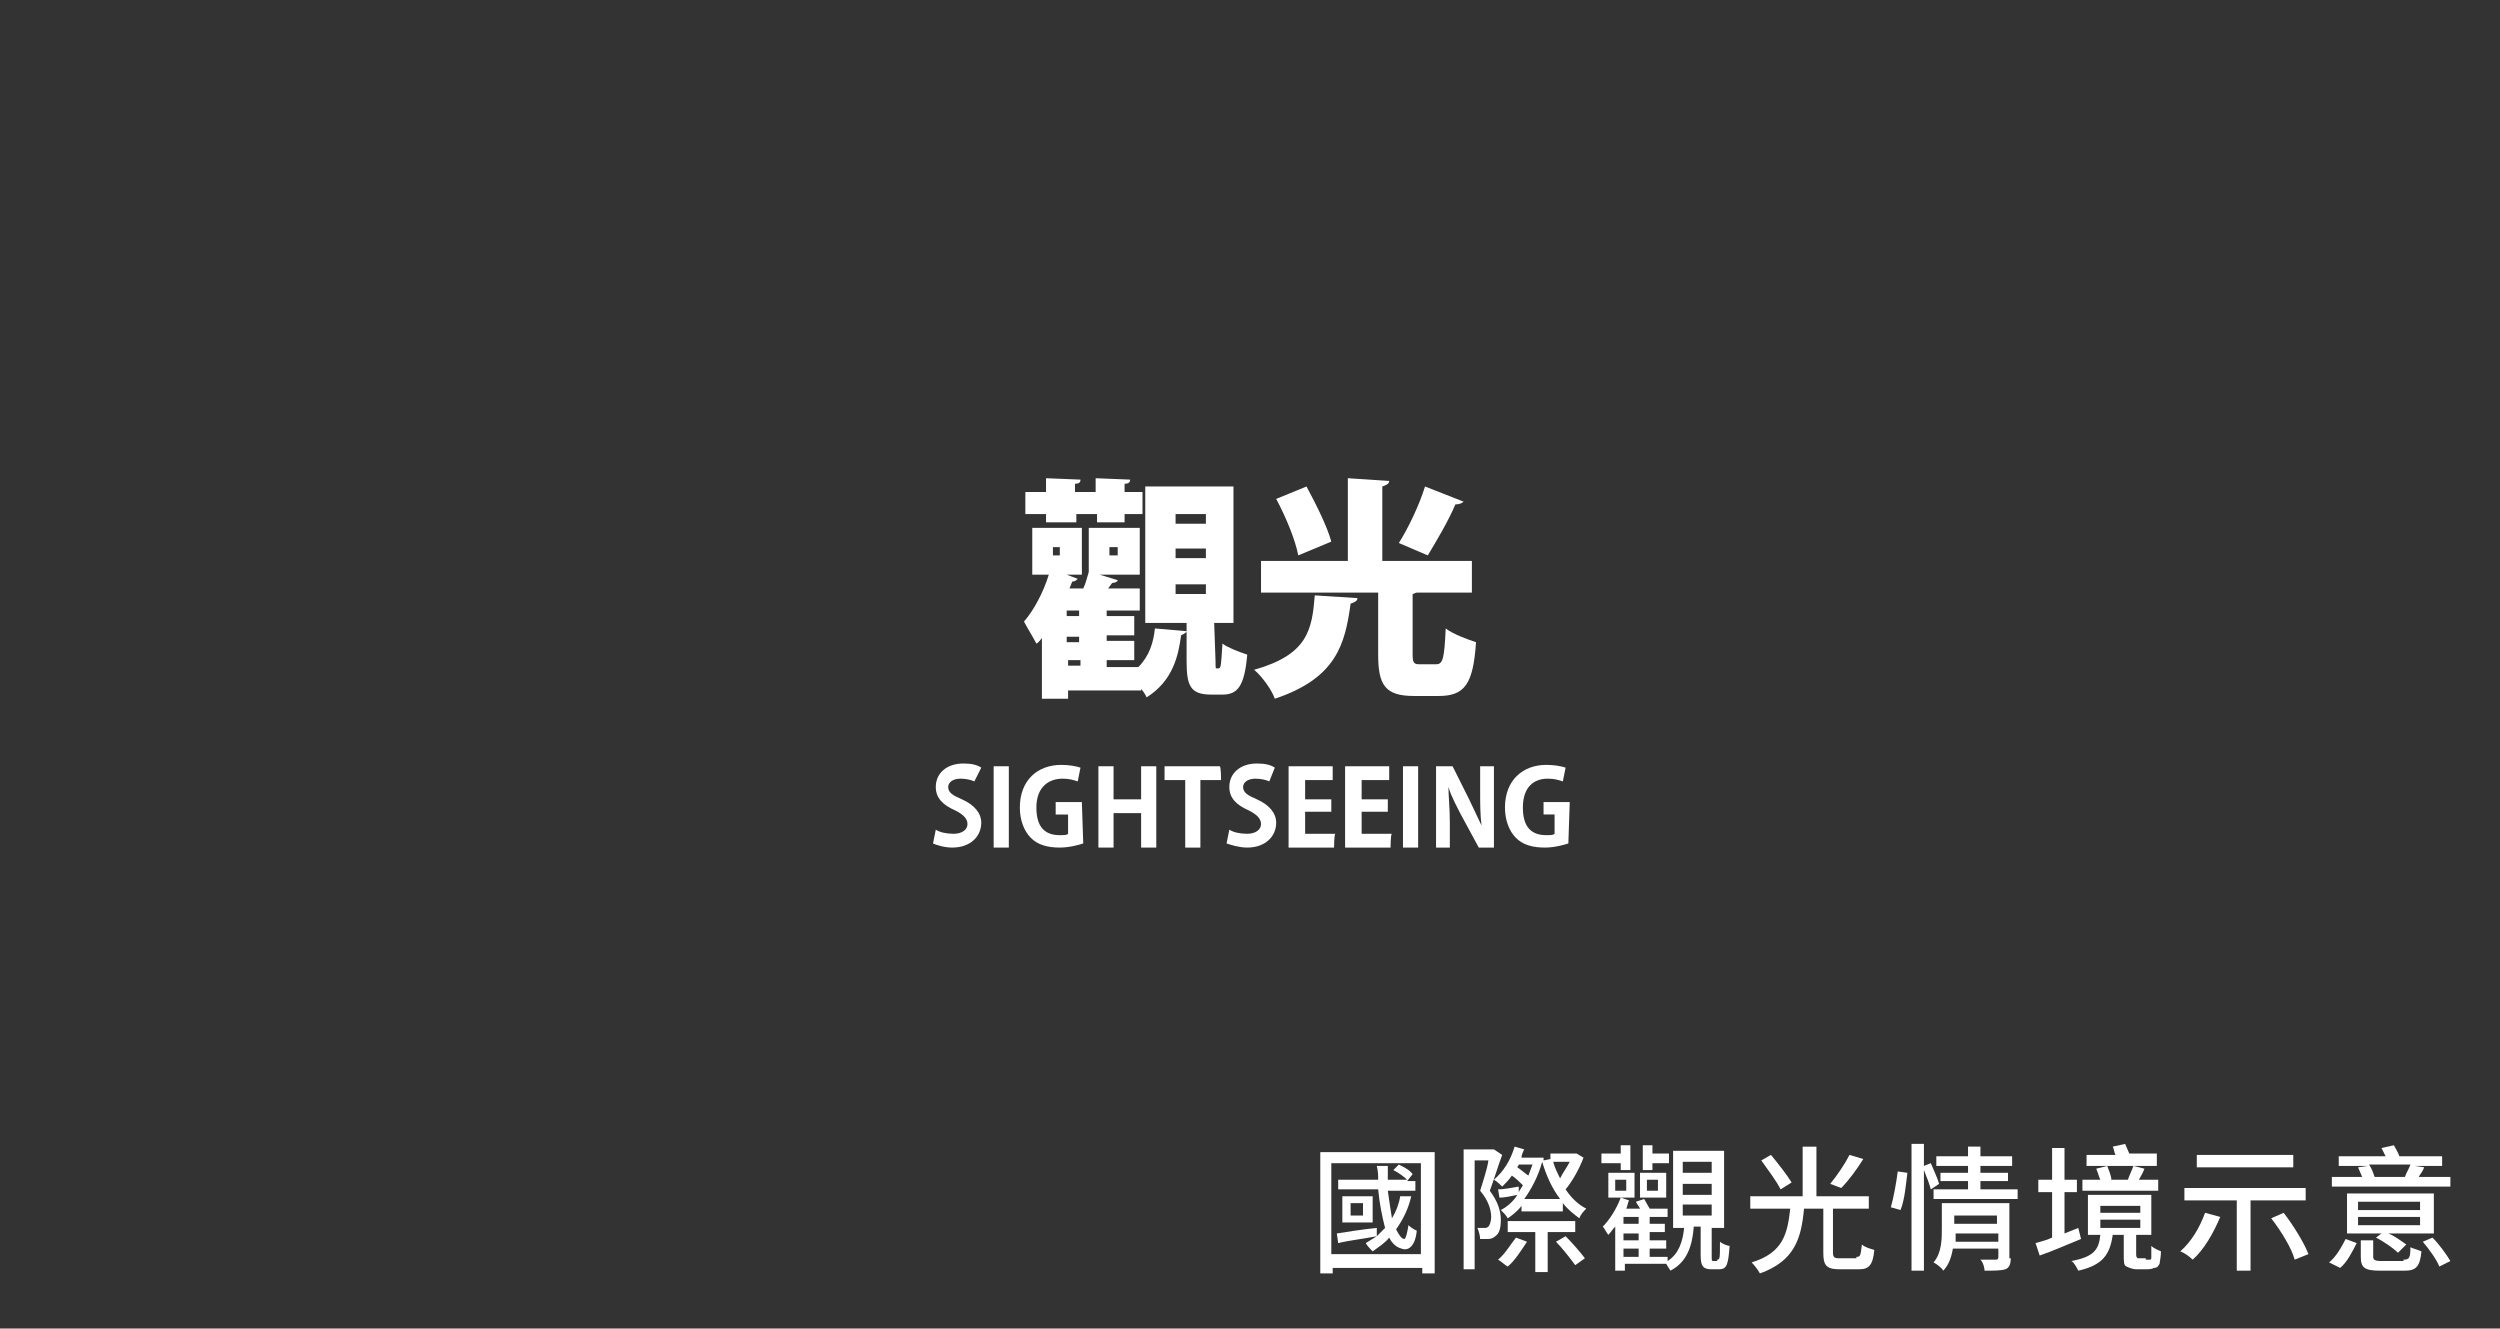 <?xml version="1.0" encoding="utf-8"?>
<!-- Generator: Adobe Illustrator 27.0.0, SVG Export Plug-In . SVG Version: 6.00 Build 0)  -->
<svg version="1.1" id="_圖層_2" xmlns="http://www.w3.org/2000/svg" xmlns:xlink="http://www.w3.org/1999/xlink" x="0px" y="0px"
	 viewBox="0 0 181.4 96.4" style="enable-background:new 0 0 181.4 96.4;" xml:space="preserve">
<rect x="0" y="0" width="181.4" height="96.4" fill="#333333" stroke="none"/>
<style type="text/css">
	.st0{fill:#FFFFFF;}
</style>
<g id="_圖層_1-2">
	<g>
		<g>
			<path class="st0" d="M80.3,48.4h2.3c0.8-0.8,1.1-1.8,1.2-2.8l2.3,0.2c0,0.1-0.2,0.2-0.4,0.3c-0.2,1.5-0.6,3.3-2.5,4.5
				c-0.1-0.2-0.2-0.4-0.4-0.6v0.1h-5.3v0.6h-1.9v-4.4c-0.1,0.1-0.2,0.3-0.4,0.4c-0.2-0.4-0.7-1.2-0.9-1.6c0.7-0.8,1.4-2.1,1.8-3.4
				h-1.2v-3.4h3.6v3.4h-1.1l0.8,0.3c-0.1,0.1-0.2,0.2-0.4,0.2l-0.2,0.5h1c0.2-0.4,0.3-0.9,0.4-1.2v-3.2h3.7v3.4h-2.9l1.3,0.4
				c0,0.1-0.2,0.2-0.4,0.2l-0.3,0.4h2.3v1.6h-2.4v0.4h2v1.4h-2v0.4h2v1.4h-2V48.4L80.3,48.4z M75.9,37.9v-0.6h-1.5v-1.6h1.5v-1
				l2.5,0.1c0,0.2-0.1,0.3-0.4,0.3v0.6h1.5v-1l2.5,0.1c0,0.2-0.1,0.3-0.4,0.3v0.6h1.3v1.6h-1.3v0.6h-2v-0.6h-1.5v0.6
				C77.9,37.9,75.9,37.9,75.9,37.9z M76.4,39.7v0.6h0.5v-0.6H76.4z M78.3,44.7v-0.4h-0.9v0.4H78.3z M78.3,46.6v-0.4h-0.9v0.4H78.3z
				 M77.5,47.9v0.4h0.9v-0.4H77.5z M80.5,39.7v0.6h0.6v-0.6H80.5z M88.2,48c0,0.5,0,0.5,0.1,0.5h0.1c0.2,0,0.2-0.2,0.3-1.8
				c0.4,0.3,1.2,0.6,1.8,0.8c-0.2,2.3-0.7,2.9-1.8,2.9h-0.8c-1.5,0-1.8-0.6-1.8-2.4v-2.8h-3v-9.9h6.4v9.9h-1.4L88.2,48L88.2,48z
				 M85.3,37.3V38h2.2v-0.7H85.3z M85.3,39.8v0.7h2.2v-0.7H85.3z M85.3,42.4v0.7h2.2v-0.7H85.3z"/>
			<path class="st0" d="M98.5,43.4c0,0.2-0.2,0.3-0.5,0.4c-0.4,2.9-1,5.4-5.5,6.9c-0.2-0.6-0.9-1.6-1.5-2.1c3.9-1.1,4.2-2.9,4.4-5.4
				L98.5,43.4L98.5,43.4z M102.5,47.5c0,0.6,0.1,0.7,0.5,0.7h1.2c0.5,0,0.6-0.4,0.7-2.6c0.5,0.4,1.6,0.8,2.2,1
				c-0.2,3-0.8,3.9-2.7,3.9h-1.8c-2.1,0-2.6-0.8-2.6-3V43h-8.5v-2.3h6.3v-6l3,0.2c0,0.2-0.2,0.3-0.5,0.4v5.4h6.5V43h-4
				c-0.1,0-0.2,0.1-0.3,0.1V47.5L102.5,47.5z M94.8,35.3c0.7,1.3,1.5,2.9,1.8,4l-2.4,1c-0.2-1.1-0.9-2.8-1.6-4.1L94.8,35.3
				L94.8,35.3z M101.5,39.4c0.7-1.1,1.5-2.8,1.9-4.1l2.8,1.1c-0.1,0.1-0.3,0.2-0.6,0.2c-0.5,1.2-1.4,2.7-2,3.7L101.5,39.4
				L101.5,39.4z"/>
		</g>
		<g>
			<path class="st0" d="M70.7,56.7c-0.2-0.1-0.6-0.2-1-0.2c-0.6,0-0.9,0.3-0.9,0.6c0,0.4,0.3,0.6,1,0.9c0.9,0.4,1.4,1,1.4,1.7
				c0,1-0.8,1.8-2.1,1.8c-0.6,0-1.2-0.2-1.4-0.3l0.2-1c0.3,0.2,0.8,0.3,1.3,0.3c0.6,0,1-0.3,1-0.7s-0.3-0.7-0.9-1
				c-0.9-0.4-1.4-0.9-1.4-1.7c0-1,0.8-1.7,2-1.7c0.6,0,1,0.1,1.3,0.3L70.7,56.7L70.7,56.7z"/>
			<path class="st0" d="M72.1,55.6h1.1v5.9h-1.1V55.6z"/>
			<path class="st0" d="M78.6,61.2c-0.3,0.1-1,0.3-1.7,0.3c-0.9,0-1.6-0.2-2.1-0.7S74,59.5,74,58.6c0-2,1.3-3.1,3-3.1
				c0.6,0,1.1,0.1,1.4,0.2l-0.2,1c-0.3-0.1-0.6-0.2-1.1-0.2c-1,0-1.9,0.6-1.9,2.1s0.7,2,1.7,2c0.3,0,0.5,0,0.6-0.1v-1.4h-0.9v-0.9
				h1.9L78.6,61.2L78.6,61.2z"/>
			<path class="st0" d="M83.9,61.5h-1.1V59h-2v2.5h-1.1v-5.9h1.1V58h2v-2.4h1.1V61.5z"/>
			<path class="st0" d="M88.6,56.6h-1.5v4.9H86v-4.9h-1.5v-1h4C88.6,55.6,88.6,56.6,88.6,56.6z"/>
			<path class="st0" d="M92.1,56.7c-0.2-0.1-0.6-0.2-1-0.2c-0.6,0-0.9,0.3-0.9,0.6c0,0.4,0.3,0.6,1,0.9c0.9,0.4,1.4,1,1.4,1.7
				c0,1-0.8,1.8-2.1,1.8c-0.6,0-1.2-0.2-1.5-0.3l0.2-1c0.3,0.2,0.8,0.3,1.3,0.3c0.6,0,1-0.3,1-0.7s-0.3-0.7-0.9-1
				c-0.9-0.4-1.4-0.9-1.4-1.7c0-1,0.8-1.7,2-1.7c0.6,0,1,0.1,1.3,0.3L92.1,56.7L92.1,56.7z"/>
			<path class="st0" d="M96.8,61.5h-3.3v-5.9h3.2v1h-2V58h1.9v0.9h-1.9v1.6h2.2C96.8,60.5,96.8,61.5,96.8,61.5z"/>
			<path class="st0" d="M100.9,61.5h-3.3v-5.9h3.2v1h-2V58h1.9v0.9h-1.9v1.6h2.2C100.9,60.5,100.9,61.5,100.9,61.5z"/>
			<path class="st0" d="M101.8,55.6h1.1v5.9h-1.1V55.6z"/>
			<path class="st0" d="M108.4,61.5h-1.1l-1.3-2.4c-0.3-0.6-0.7-1.3-0.9-2l0,0c0,0.7,0.1,1.5,0.1,2.6v1.8h-1v-5.9h1.2l1.2,2.4
				c0.3,0.6,0.6,1.3,0.9,1.9l0,0c-0.1-0.8-0.1-1.6-0.1-2.5v-1.8h1L108.4,61.5L108.4,61.5z"/>
			<path class="st0" d="M113.8,61.2c-0.3,0.1-1,0.3-1.7,0.3c-0.9,0-1.6-0.2-2.1-0.7s-0.8-1.3-0.8-2.2c0-2,1.3-3.1,3-3.1
				c0.6,0,1.1,0.1,1.4,0.2l-0.2,1c-0.3-0.1-0.6-0.2-1.1-0.2c-1,0-1.8,0.6-1.8,2.1s0.7,2,1.7,2c0.3,0,0.5,0,0.6-0.1v-1.4H112v-0.9
				h1.9L113.8,61.2L113.8,61.2z"/>
		</g>
	</g>
</g>
<g>
	<path class="st0" d="M104.1,83.6v8.8h-0.9v-0.4h-6.5v0.4h-0.9v-8.8H104.1z M103.1,91v-6.6h-6.5V91H103.1z M102.4,86.8
		c-0.2,0.9-0.6,1.7-1.1,2.4c0.2,0.4,0.4,0.7,0.6,0.7c0.1,0,0.2-0.4,0.3-1c0.2,0.2,0.4,0.3,0.6,0.4c-0.1,1.1-0.6,1.5-1.1,1.3
		c-0.4-0.1-0.7-0.4-0.9-0.8c-0.3,0.4-0.8,0.7-1.2,1c-0.1-0.1-0.4-0.4-0.5-0.6c0.3-0.2,0.5-0.3,0.8-0.5c-1,0.2-2,0.3-2.8,0.5L97,89.5
		c0.7-0.1,1.8-0.3,2.9-0.4l0,0.6c0.2-0.2,0.4-0.4,0.6-0.6c-0.2-0.8-0.4-1.7-0.5-2.8h-2.9v-0.7h2.9c0-0.3,0-0.6-0.1-1h0.8
		c0,0.3,0,0.7,0,1h1.4c-0.2-0.2-0.6-0.5-1-0.7l0.4-0.4c0.4,0.2,0.8,0.4,1,0.7l-0.4,0.5h0.6v0.7h-2c0.1,0.7,0.2,1.4,0.3,2
		c0.3-0.5,0.5-1,0.6-1.6L102.4,86.8z M99.6,86.8v1.9h-2.2v-1.9H99.6z M98.9,87.3H98v0.9h0.9V87.3z"/>
	<path class="st0" d="M109,83.8c-0.3,0.8-0.6,1.8-0.9,2.6c0.6,0.8,0.8,1.5,0.8,2.1c0,0.6-0.1,1-0.4,1.2c-0.1,0.1-0.3,0.2-0.5,0.2
		c-0.2,0-0.4,0-0.6,0c0-0.2-0.1-0.6-0.2-0.8c0.2,0,0.3,0,0.5,0c0.1,0,0.2,0,0.3-0.1c0.1-0.1,0.2-0.4,0.2-0.7c0-0.5-0.2-1.2-0.8-1.9
		c0.2-0.7,0.5-1.5,0.6-2.2h-1v7.9h-0.8v-8.7h2.1l0.1,0L109,83.8z M110.2,86.5c0.1-0.2,0.2-0.3,0.3-0.5c-0.2-0.2-0.5-0.5-0.8-0.7
		c-0.2,0.3-0.4,0.5-0.7,0.8c-0.1-0.1-0.4-0.4-0.6-0.5c0.7-0.6,1.2-1.4,1.5-2.4l0.7,0.2c-0.1,0.2-0.2,0.4-0.2,0.6h0.9l0.1,0L112,84
		l0,0.2l0.5-0.1v-0.4h1.7l0.2,0l0.5,0.3c-0.3,0.8-0.8,1.7-1.3,2.3c0.4,0.6,0.9,1.1,1.5,1.4c-0.2,0.2-0.4,0.4-0.5,0.7
		c-0.4-0.3-0.8-0.6-1.2-1.1v0.6h-3v-0.4c-0.3,0.4-0.7,0.7-1,0.9c-0.1-0.2-0.3-0.4-0.5-0.6c0.4-0.2,0.9-0.6,1.2-1.1
		c-0.5,0.1-0.9,0.2-1.3,0.2l-0.1-0.6c0.4,0,0.9-0.1,1.5-0.2L110.2,86.5z M110.8,90.1c-0.4,0.6-0.9,1.4-1.4,1.8
		c-0.2-0.1-0.5-0.4-0.7-0.5c0.5-0.4,0.9-1.1,1.3-1.6L110.8,90.1z M112.3,89.4v2.9h-0.9v-2.9h-2v-0.8h4.9v0.8H112.3z M110.2,84.5
		c0,0.1-0.1,0.1-0.1,0.2c0.3,0.2,0.5,0.4,0.8,0.6c0.1-0.3,0.2-0.5,0.3-0.8H110.2z M113.2,87c-0.6-0.8-1-1.7-1.3-2.7
		c-0.3,1.1-0.8,2-1.3,2.7H113.2z M112.7,84.3c0.1,0.4,0.3,0.8,0.5,1.2c0.2-0.4,0.5-0.8,0.7-1.2H112.7z M113.6,89.7
		c0.5,0.5,1.1,1.2,1.4,1.6l-0.7,0.5c-0.3-0.4-0.9-1.2-1.4-1.7L113.6,89.7z"/>
	<path class="st0" d="M124.6,91.4c0.2,0,0.2-0.1,0.2-1.3c0.1,0.1,0.5,0.3,0.7,0.3c-0.1,1.4-0.2,1.7-0.8,1.7h-0.5
		c-0.6,0-0.8-0.2-0.8-1v-2.1h-0.5c-0.1,1.4-0.5,2.6-1.7,3.2c-0.1-0.2-0.2-0.3-0.3-0.5h-3v0.5h-0.7v-3.2c-0.2,0.2-0.3,0.4-0.5,0.6
		c-0.1-0.1-0.3-0.5-0.4-0.6c0.5-0.5,1-1.3,1.3-2.1h-0.9v-1.8h1.9v1.8h-1l0.6,0.2c-0.1,0.2-0.1,0.4-0.2,0.6h1
		c-0.1-0.2-0.2-0.3-0.3-0.5l0.6-0.2c0.1,0.2,0.3,0.5,0.4,0.7h1.3v0.6h-1.3v0.5h1.1v0.6h-1.1V90h1.2v0.6h-1.2v0.6h1.3v0.3
		c0.8-0.5,1.1-1.4,1.2-2.4h-0.8v-5.6h3.7v5.6h-0.9v2.1c0,0.2,0,0.3,0.1,0.3H124.6z M117.6,84.4h-1.4v-0.7h1.4v-0.6h0.7v1.8h-0.7
		V84.4z M117.2,86.4h0.8v-0.8h-0.8V86.4z M118.9,88.3h-1.1v0.5h1.1V88.3z M118.9,89.5h-1.1V90h1.1V89.5z M117.8,91.2h1.1v-0.6h-1.1
		V91.2z M120.9,86.9H119v-1.8h1.9V86.9z M119.9,84.9h-0.7v-1.8h0.7v0.6h1.2v0.7h-1.2V84.9z M120.3,85.6h-0.8v0.8h0.8V85.6z
		 M122.1,85.1h2.1v-0.8h-2.1V85.1z M122.1,86.7h2.1v-0.8h-2.1V86.7z M122.1,88.2h2.1v-0.8h-2.1V88.2z"/>
	<path class="st0" d="M134.7,91.2c0.3,0,0.3-0.1,0.4-0.9c0.2,0.2,0.6,0.3,0.9,0.4c-0.1,1.1-0.4,1.4-1.1,1.4h-1.4
		c-1,0-1.2-0.3-1.2-1.2v-3.2h-1.4c-0.2,2.2-0.7,3.8-3.2,4.7c-0.1-0.2-0.4-0.6-0.6-0.8c2.3-0.7,2.6-2.1,2.8-3.9H127v-0.9h3.8v-3.6h1
		v3.6h3.8v0.9H133v3.2c0,0.3,0.1,0.4,0.4,0.4H134.7z M129.2,86.3c-0.3-0.6-0.9-1.4-1.4-2.1l0.7-0.4c0.5,0.6,1.2,1.5,1.5,2
		L129.2,86.3z M135.2,84.1c-0.5,0.8-1.1,1.6-1.6,2.1l-0.8-0.3c0.5-0.6,1.1-1.5,1.4-2.1L135.2,84.1z"/>
	<path class="st0" d="M137.2,87.6c0.2-0.7,0.4-1.8,0.5-2.6l0.7,0.1c-0.1,0.8-0.2,2-0.5,2.7L137.2,87.6z M140.1,86.3
		c-0.1-0.4-0.3-0.9-0.5-1.4v7.3h-0.9v-9.2h0.9v1.6l0.5-0.2c0.2,0.5,0.5,1.1,0.6,1.5L140.1,86.3z M145.9,91.3c0,0.4-0.1,0.7-0.4,0.8
		c-0.3,0.1-0.8,0.1-1.5,0.1c0-0.2-0.1-0.6-0.3-0.8c0.5,0,0.9,0,1.1,0c0.1,0,0.2,0,0.2-0.2v-0.6h-3.3c-0.1,0.6-0.3,1.2-0.7,1.6
		c-0.1-0.2-0.5-0.5-0.7-0.6c0.6-0.7,0.6-1.7,0.6-2.5v-1.8h4.9V91.3z M146.4,86.3V87h-6.1v-0.7h2.5v-0.6h-2v-0.6h2v-0.5h-2.3v-0.7
		h2.3v-0.7h0.9v0.7h2.3v0.7h-2.3v0.5h2v0.6h-2v0.6H146.4z M145,90.1v-0.6h-3.1c0,0.2,0,0.4,0,0.6H145z M141.8,88.2v0.6h3.1v-0.6
		H141.8z"/>
	<path class="st0" d="M151,89.9c-1,0.4-2.1,0.9-3,1.2l-0.3-0.9c0.3-0.1,0.8-0.2,1.2-0.4v-3.3h-1v-0.9h1v-2.3h0.9v2.3h0.9v0.9h-0.9v3
		l1-0.4L151,89.9z M155.7,91.4c0.1,0,0.2,0,0.3,0c0.1,0,0.1-0.1,0.1-0.2c0-0.1,0-0.4,0-0.8c0.2,0.2,0.5,0.3,0.7,0.4
		c0,0.4-0.1,0.8-0.1,0.9c-0.1,0.2-0.2,0.3-0.4,0.3c-0.2,0.1-0.4,0.1-0.6,0.1h-0.7c-0.2,0-0.5-0.1-0.7-0.2c-0.2-0.1-0.2-0.3-0.2-0.9
		v-1.4h-0.8c-0.2,1.4-0.7,2.2-2.5,2.6c-0.1-0.2-0.3-0.6-0.5-0.7c1.6-0.3,2-0.8,2.1-1.9h-0.9v-2.9h4.6v2.9H155v1.4
		c0,0.1,0,0.2,0.1,0.3c0.1,0,0.1,0,0.2,0H155.7z M156.7,86.4h-5.6v-0.8h1.3c-0.1-0.2-0.2-0.6-0.3-0.8l0.8-0.2c0.1,0.3,0.3,0.7,0.3,1
		l-0.2,0h1.4c0.1-0.3,0.3-0.7,0.4-1l0.8,0.2c-0.1,0.3-0.3,0.6-0.4,0.8h1.4V86.4z M156.4,84.6h-5v-0.8h2.1c-0.1-0.2-0.1-0.4-0.2-0.6
		l0.9-0.2c0.1,0.2,0.2,0.5,0.3,0.7h2V84.6z M152.4,88h2.9v-0.5h-2.9V88z M152.4,89.1h2.9v-0.6h-2.9V89.1z"/>
	<path class="st0" d="M161.1,88.3c-0.5,1.2-1.2,2.4-2,3.1c-0.2-0.2-0.6-0.5-0.9-0.6c0.8-0.7,1.4-1.7,1.8-2.8L161.1,88.3z
		 M163.3,87.1v5.1h-1v-5.1h-3.8v-0.9h8.8v0.9H163.3z M166.4,84.7h-7v-0.9h7V84.7z M165.7,88c0.7,0.9,1.5,2.2,1.8,3l-1,0.4
		c-0.2-0.8-1-2.1-1.7-3L165.7,88z"/>
	<path class="st0" d="M169,91.6c0.5-0.4,0.9-1.1,1.2-1.7l0.8,0.3c-0.3,0.6-0.7,1.4-1.2,1.8L169,91.6z M177.7,86.1h-8.5v-0.7h2.2
		c-0.1-0.2-0.2-0.5-0.3-0.7l0.7-0.1h-2.1v-0.7h3.4c-0.1-0.2-0.2-0.4-0.3-0.6l0.9-0.2c0.1,0.2,0.3,0.5,0.4,0.8h3.1v0.7h-2l0.7,0.1
		c-0.1,0.3-0.3,0.5-0.4,0.7h2.3V86.1z M176.6,89.5h-3.3c0.5,0.2,1,0.6,1.3,0.8l-0.6,0.6c-0.3-0.3-1-0.8-1.6-1.1l0.4-0.3h-2.5v-2.9
		h6.3V89.5z M175.6,87.2h-4.5v0.6h4.5V87.2z M175.6,88.3h-4.5v0.6h4.5V88.3z M174.4,91.4c0.4,0,0.5-0.1,0.5-0.9
		c0.2,0.1,0.6,0.2,0.8,0.3c-0.1,1.1-0.4,1.4-1.2,1.4h-1.8c-1.1,0-1.4-0.2-1.4-1V90h0.9v1.2c0,0.2,0.1,0.3,0.6,0.3H174.4z
		 M171.9,84.5c0.2,0.3,0.3,0.6,0.4,0.9h2.2c0.1-0.3,0.3-0.6,0.4-0.9H171.9z M176.5,89.8c0.5,0.5,1,1.2,1.3,1.7l-0.8,0.4
		c-0.2-0.5-0.7-1.2-1.2-1.8L176.5,89.8z"/>
</g>
</svg>
